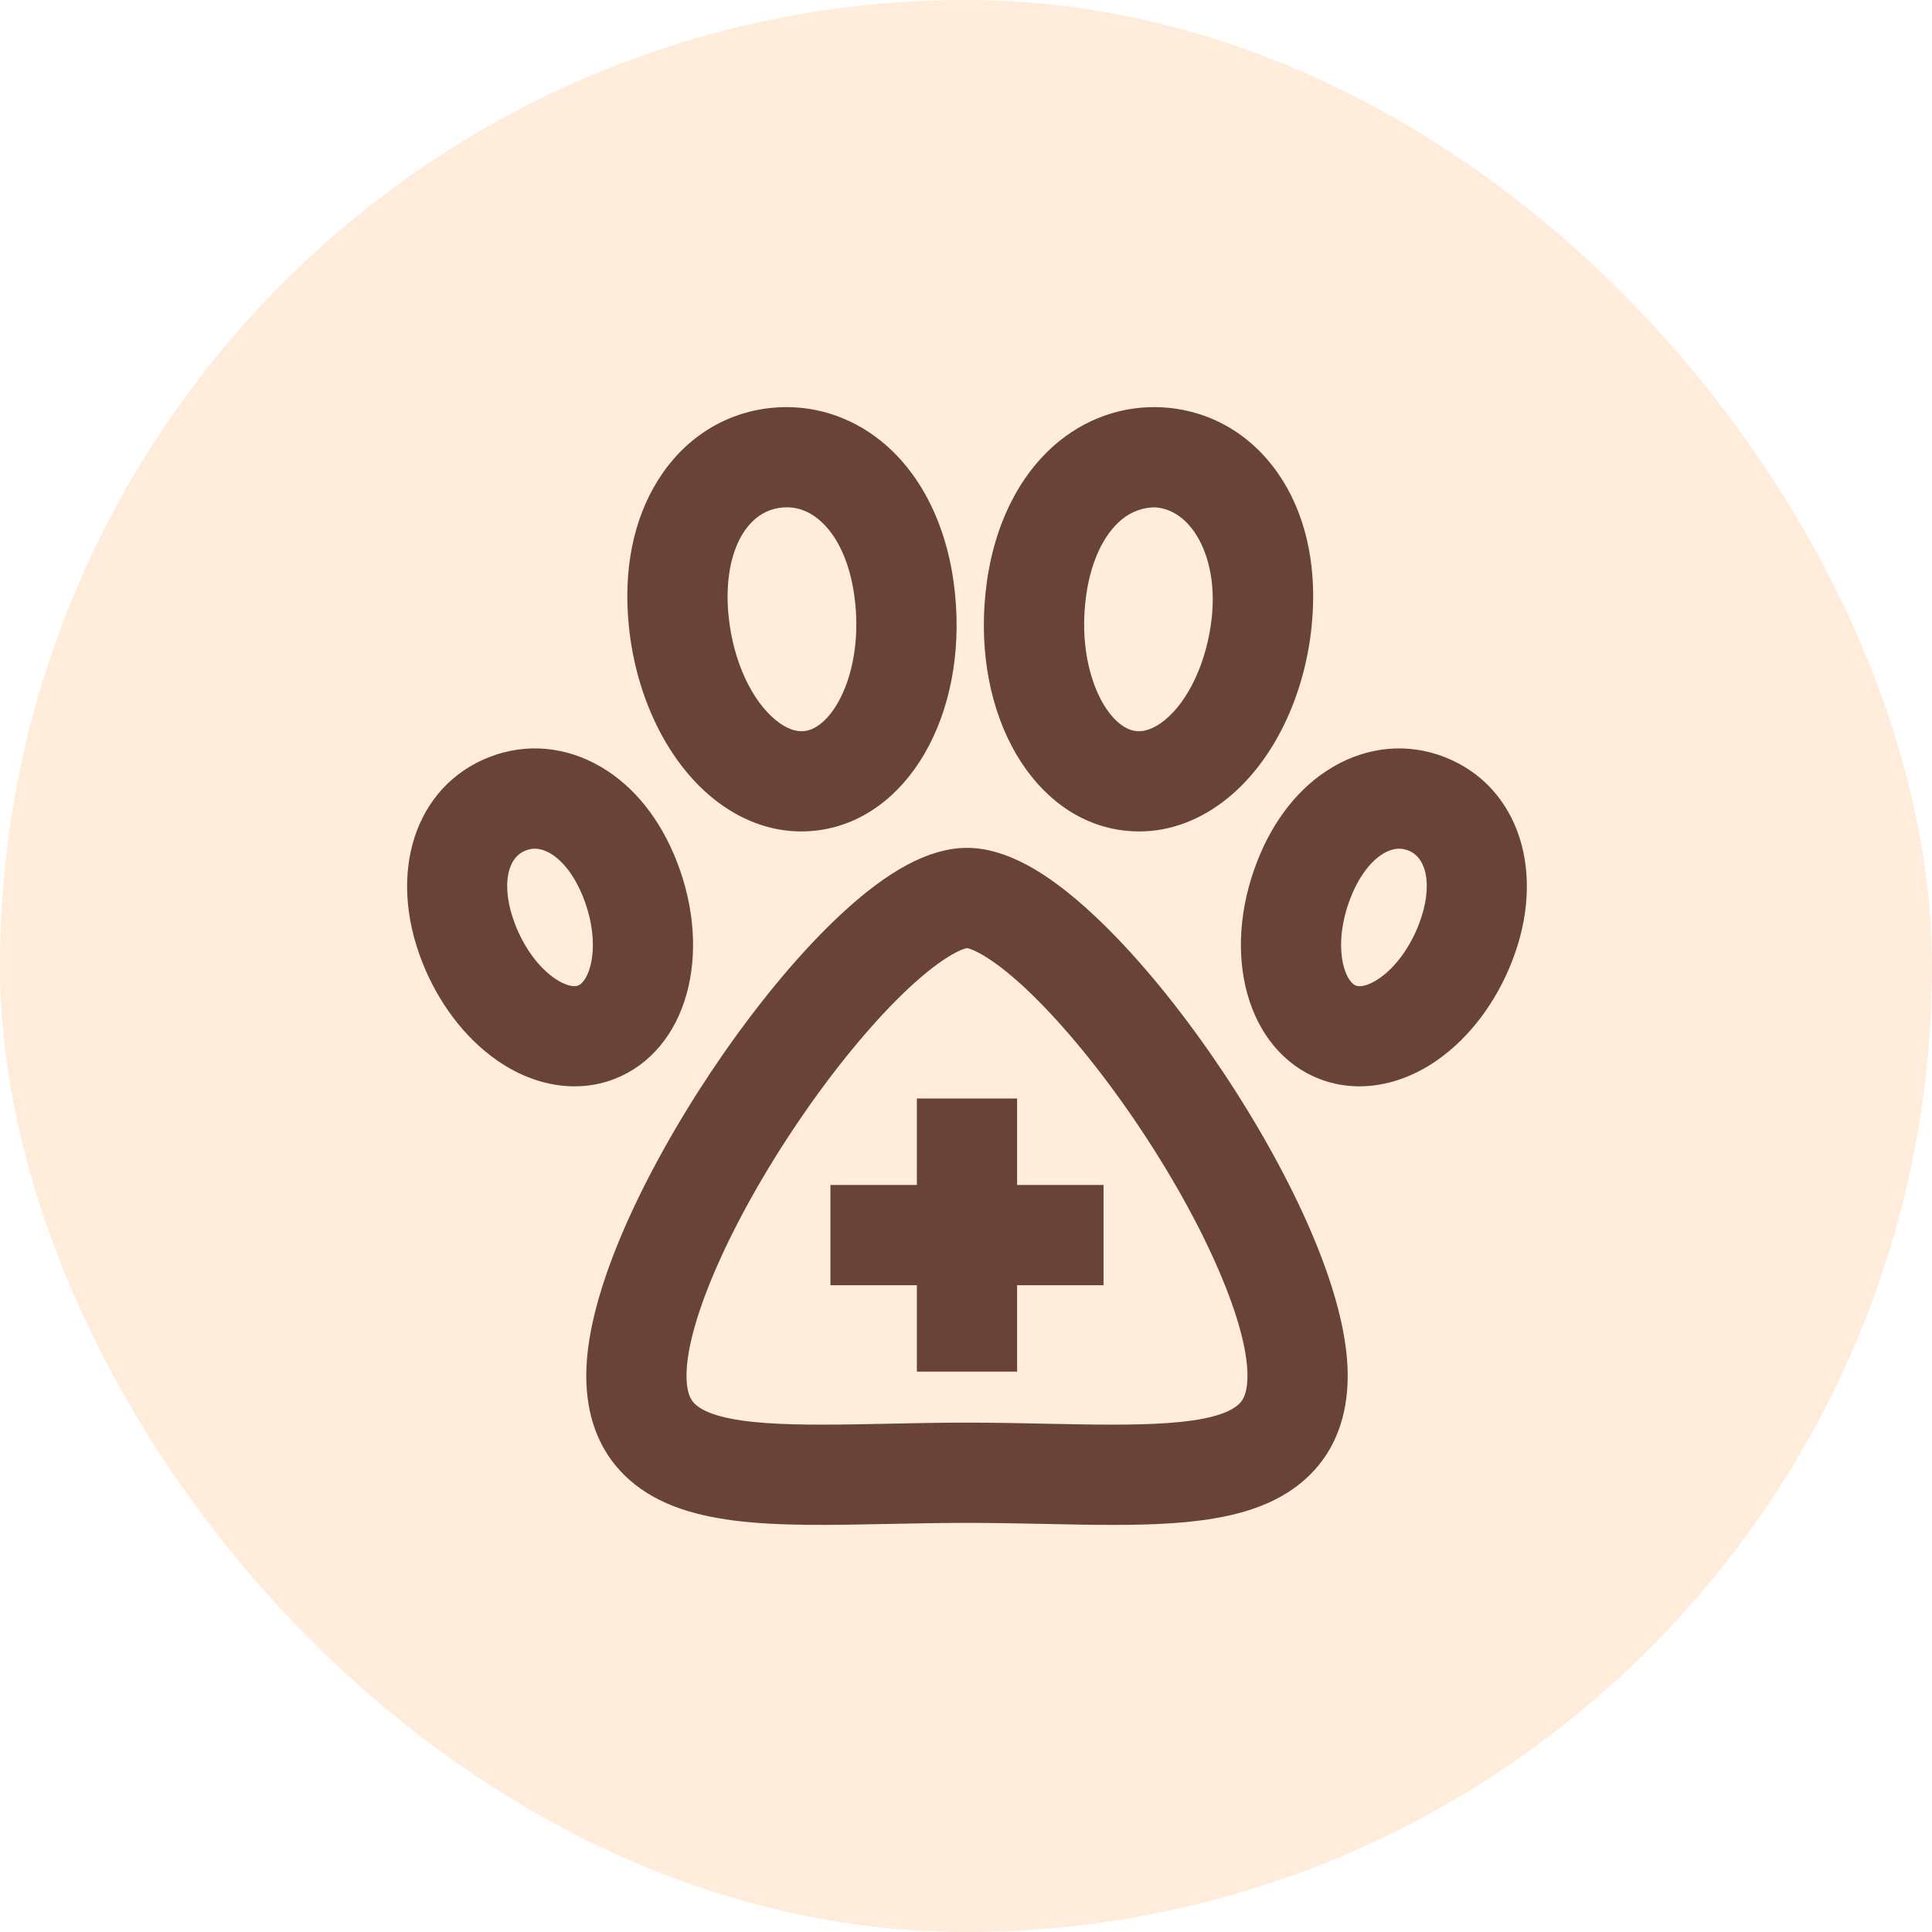 <svg width="42" height="42" viewBox="0 0 42 42" fill="none" xmlns="http://www.w3.org/2000/svg">
<rect opacity="0.4" width="42" height="42" rx="21" fill="#FFD0A6"/>
<path d="M21.961 25.91H23.84V27.789H21.961V29.668H20.082V27.789H18.203V25.91H20.082V24.031H21.961V25.91ZM21.574 12.902C21.715 11.536 22.264 10.402 23.12 9.708C23.776 9.176 24.589 8.931 25.409 9.017C26.379 9.119 27.212 9.653 27.755 10.52C28.276 11.352 28.486 12.422 28.363 13.614C28.208 15.108 27.547 16.461 26.595 17.234C26.034 17.689 25.405 17.925 24.763 17.925C24.671 17.925 24.578 17.92 24.485 17.91C22.583 17.709 21.304 15.51 21.574 12.902ZM24.683 16.042C24.917 16.066 25.162 15.976 25.412 15.774C25.976 15.316 26.391 14.415 26.494 13.421C26.638 12.023 26 10.926 25.108 10.879C24.829 10.879 24.54 10.976 24.303 11.167C23.838 11.545 23.532 12.229 23.443 13.095C23.278 14.689 23.962 15.966 24.683 16.042ZM32.733 20.837C32.394 21.71 31.834 22.451 31.159 22.924C30.646 23.282 30.089 23.466 29.552 23.466C29.272 23.466 28.997 23.416 28.737 23.315C27.261 22.74 26.704 20.751 27.468 18.786C27.815 17.893 28.362 17.208 29.049 16.804C29.776 16.376 30.594 16.303 31.351 16.598C32.876 17.192 33.458 18.975 32.733 20.837ZM30.669 18.349C30.586 18.317 30.502 18.3 30.416 18.3C30.28 18.3 30.141 18.342 30.001 18.424C29.687 18.609 29.409 18.979 29.219 19.467C28.803 20.538 29.059 21.424 29.419 21.564C29.654 21.656 29.961 21.469 30.082 21.384C30.451 21.126 30.779 20.678 30.982 20.155C31.317 19.294 31.188 18.551 30.669 18.349ZM13.822 13.614C13.698 12.422 13.909 11.352 14.43 10.52C14.972 9.653 15.805 9.119 16.776 9.017C17.596 8.931 18.408 9.176 19.064 9.708C19.92 10.402 20.469 11.536 20.61 12.902C20.88 15.51 19.601 17.709 17.699 17.91C17.606 17.92 17.514 17.925 17.422 17.925C16.779 17.925 16.151 17.689 15.589 17.234C14.637 16.461 13.976 15.108 13.822 13.614ZM15.691 13.421C15.793 14.415 16.208 15.316 16.773 15.774C17.022 15.976 17.268 16.067 17.502 16.042C18.223 15.966 18.906 14.689 18.741 13.095C18.652 12.229 18.346 11.545 17.881 11.167C17.608 10.946 17.302 10.851 16.973 10.886C16.073 10.98 15.546 12.023 15.691 13.421ZM13.306 23.315C13.046 23.416 12.771 23.466 12.491 23.466C11.954 23.466 11.396 23.282 10.884 22.924C10.209 22.451 9.649 21.71 9.31 20.837C8.585 18.975 9.167 17.192 10.692 16.598C11.449 16.303 12.267 16.376 12.994 16.804C13.681 17.208 14.227 17.893 14.575 18.786C15.339 20.751 14.782 22.74 13.306 23.315ZM12.824 19.467C12.634 18.979 12.356 18.609 12.042 18.424C11.902 18.342 11.763 18.3 11.627 18.3C11.541 18.3 11.457 18.317 11.374 18.349C10.854 18.551 10.726 19.294 11.061 20.155C11.264 20.678 11.592 21.126 11.961 21.384C12.082 21.469 12.389 21.655 12.623 21.564C12.983 21.424 13.24 20.538 12.824 19.467ZM26.183 22.977C27.616 25.033 29.148 27.932 29.148 29.903C29.148 30.759 28.883 31.453 28.361 31.965C27.461 32.846 26.019 33 24.2 33C23.732 33 23.24 32.99 22.726 32.979C22.175 32.968 21.606 32.956 21.021 32.956C20.437 32.956 19.868 32.968 19.317 32.979C16.8 33.031 14.813 33.072 13.682 31.965C13.16 31.453 12.895 30.759 12.895 29.903C12.895 27.932 14.427 25.033 15.86 22.977C16.686 21.792 17.55 20.766 18.359 20.009C19.385 19.049 20.256 18.582 21.021 18.582C21.787 18.582 22.658 19.049 23.683 20.009C24.493 20.766 25.357 21.792 26.183 22.977ZM27.269 29.903C27.269 28.657 26.213 26.306 24.642 24.052C23.901 22.988 23.104 22.04 22.4 21.381C21.594 20.626 21.131 20.461 21.021 20.461C20.911 20.461 20.449 20.626 19.643 21.381C18.939 22.04 18.142 22.988 17.401 24.052C15.83 26.306 14.774 28.657 14.774 29.903C14.774 30.352 14.901 30.529 14.997 30.623C15.563 31.177 17.368 31.14 19.278 31.101C19.838 31.089 20.418 31.077 21.021 31.077C21.625 31.077 22.204 31.089 22.765 31.101C24.675 31.14 26.48 31.177 27.046 30.623C27.142 30.529 27.269 30.352 27.269 29.903Z" fill="#694338" stroke="#694338" stroke-width="0.3"/>
</svg>
